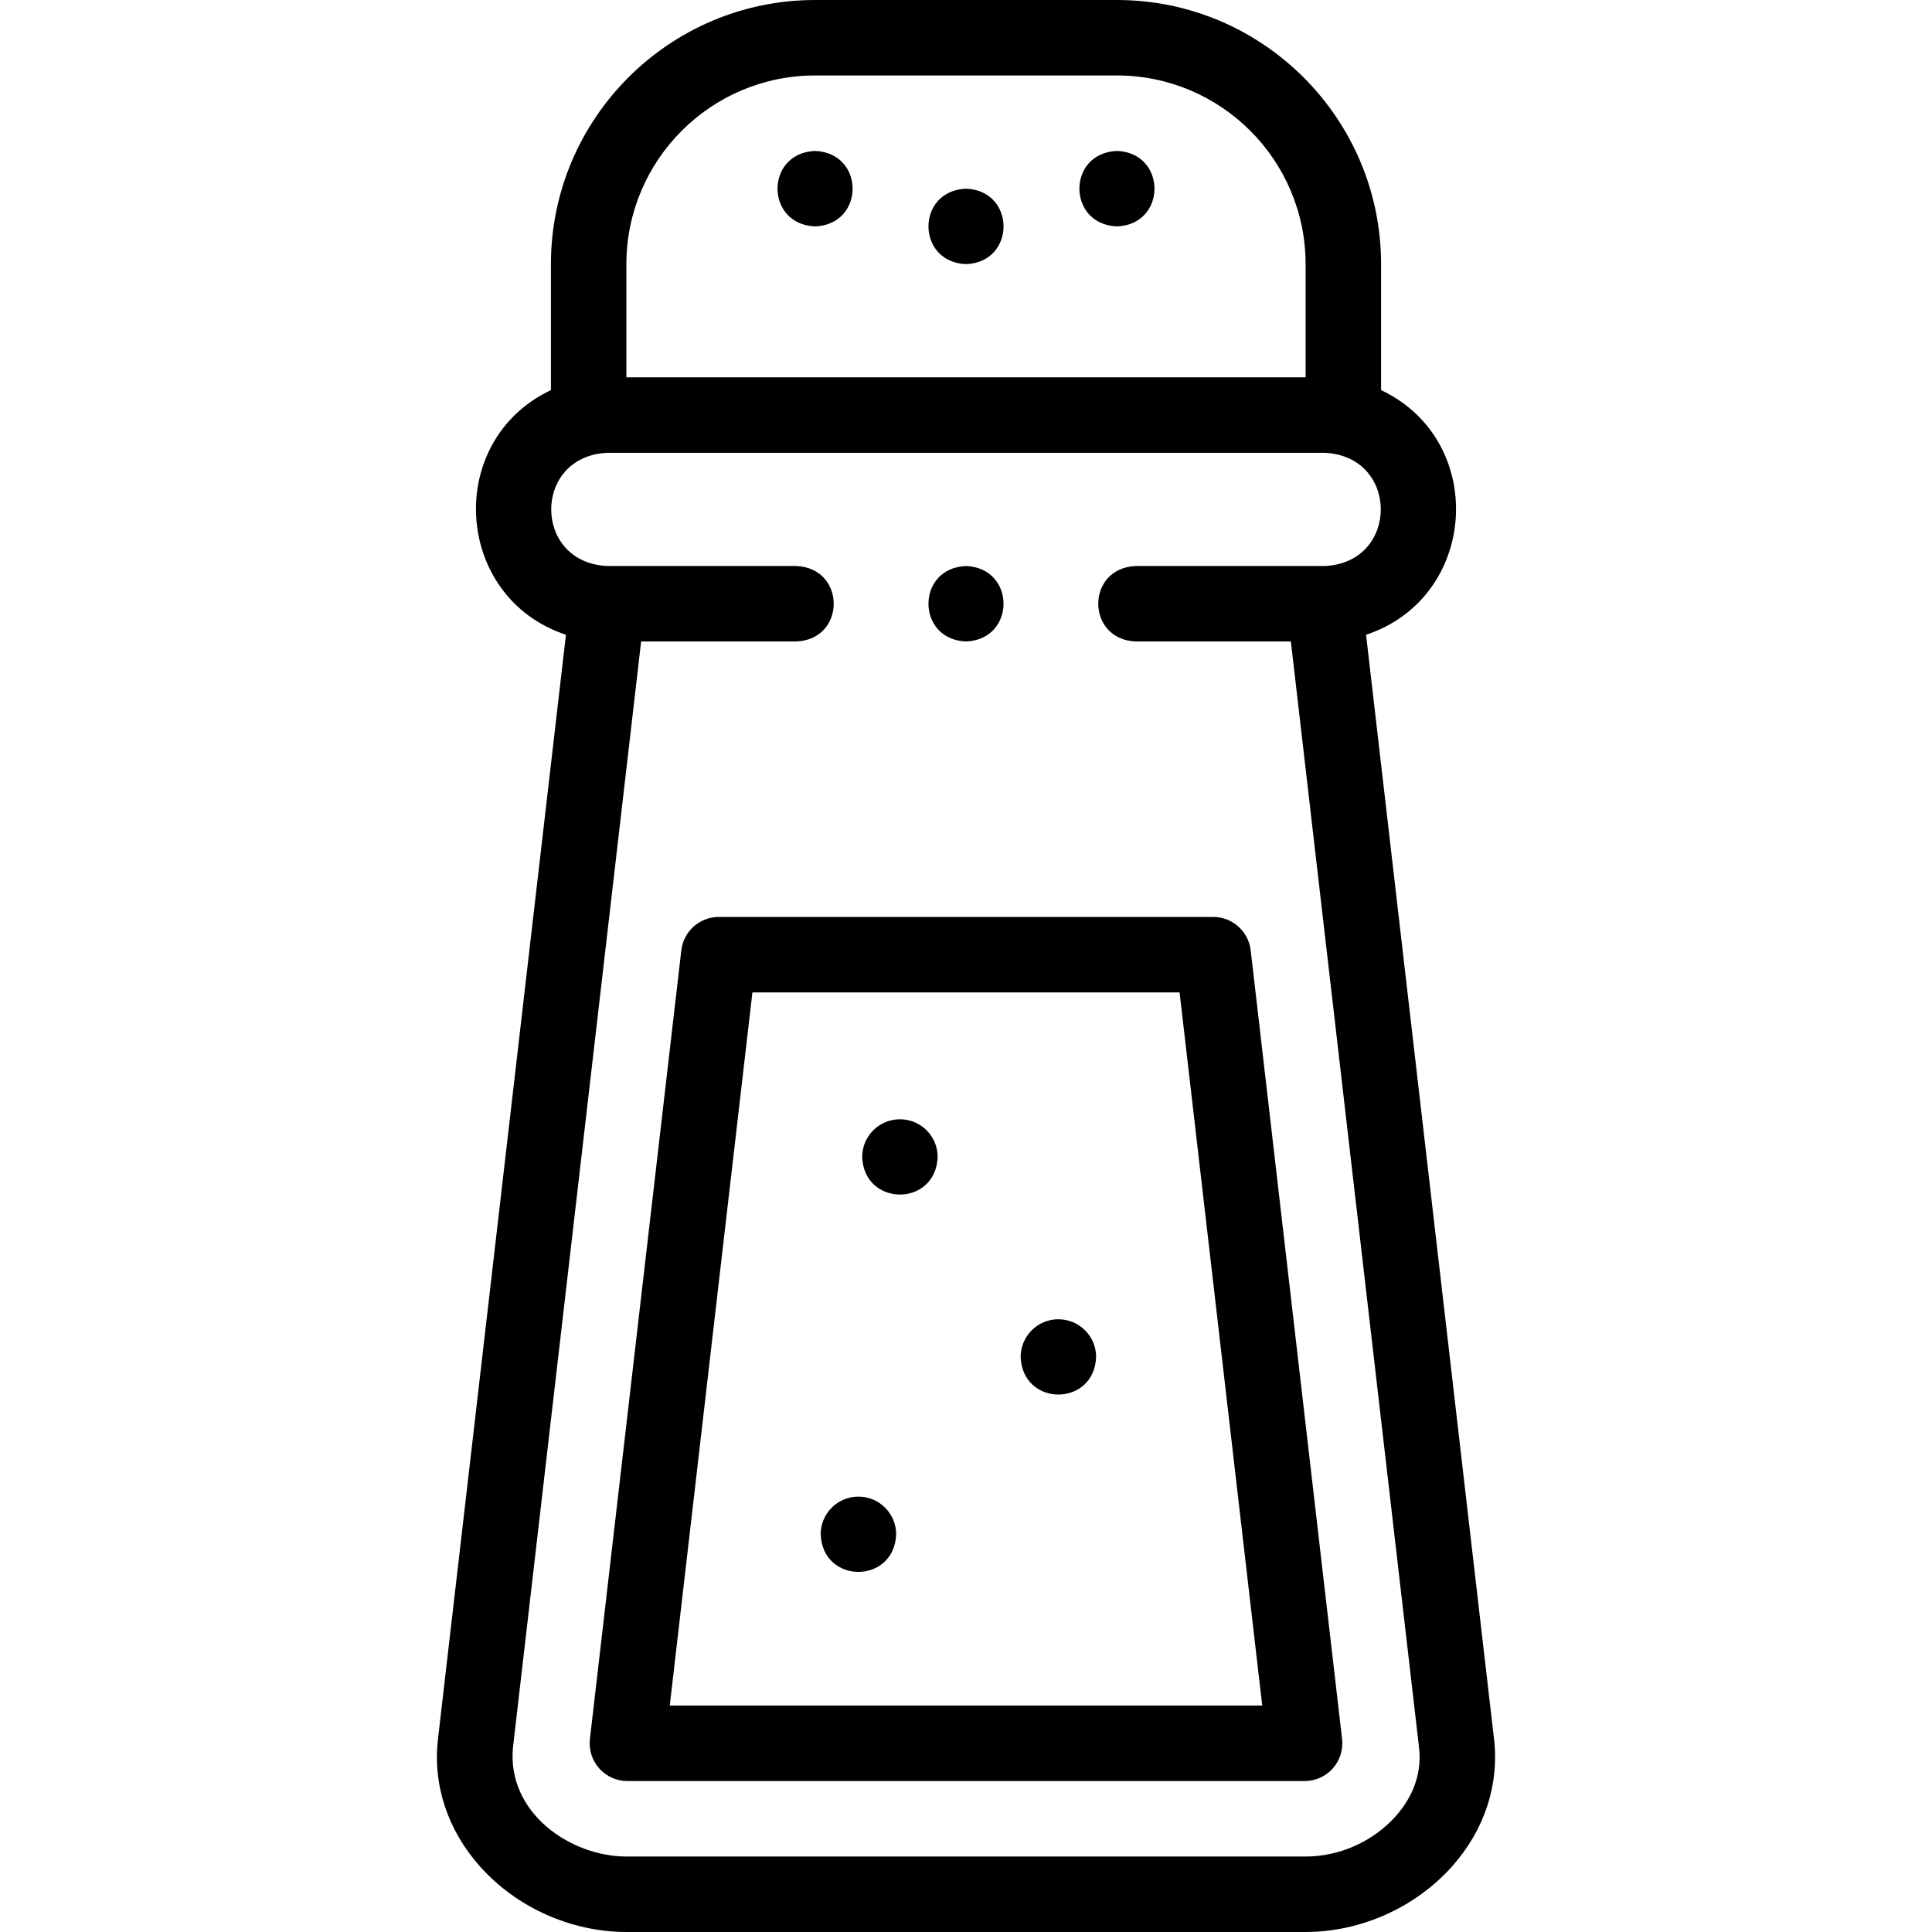 <svg id="Layer_1" enable-background="new 0 0 512 512" height="512" viewBox="0 0 512 512" width="512" xmlns="http://www.w3.org/2000/svg"><g><g><path d="m331.445 251.849c-.585-5.043-4.856-8.849-9.934-8.849h-131.021c-5.077 0-9.349 3.805-9.934 8.849l-24.222 209c-.328 2.834.569 5.673 2.467 7.803 1.897 2.13 4.614 3.348 7.467 3.348h179.463c2.853 0 5.569-1.218 7.467-3.348 1.897-2.13 2.795-4.969 2.467-7.803zm-153.951 200.151 21.904-189h113.204l21.903 189z"/><path d="m395.933 460.849-33.912-292.627c29.771-9.877 32.307-51.425 3.98-64.842v-33.38c0-38.598-31.401-70-70-70h-80c-38.599 0-70 31.402-70 70v33.38c-28.343 13.429-25.774 54.976 3.98 64.842l-33.913 292.627c-1.408 12.146 2.543 24.141 11.126 33.776 9.691 10.88 24.199 17.375 38.808 17.375h179.998c14.607 0 29.115-6.496 38.807-17.375 8.583-9.635 12.534-21.63 11.126-33.776zm-179.933-440.849h80c27.57 0 50 22.43 50 50v30h-180v-30c0-27.57 22.43-50 50-50zm153.872 461.322c-5.956 6.686-14.88 10.678-23.872 10.678h-179.999c-14.807-.016-31.66-11.545-30.066-28.849l33.973-293.151h41.089c13.268-.529 13.258-19.476 0-20h-49.997c-19.904-.826-19.889-29.181 0-30h190c19.904.826 19.89 29.181 0 30h-50.003c-13.268.529-13.258 19.476 0 20h41.095l33.973 293.152c.952 8.203-2.842 14.409-6.193 18.17z"/><path d="m256.004 70.002c13.268-.529 13.258-19.476 0-20h-.008c-13.268.531-13.25 19.479.008 20z"/><path d="m216.003 60.002c13.268-.529 13.258-19.476 0-20h-.008c-13.268.53-13.25 19.478.008 20z"/><path d="m296.005 60.002c13.268-.529 13.258-19.476 0-20h-.007c-13.269.53-13.251 19.478.007 20z"/><path d="m238.49 296.619h-.007c-5.522 0-9.997 4.477-9.997 10 .528 13.263 19.479 13.263 20.004 0 0-5.523-4.478-10-10-10z"/><path d="m227.49 396.62h-.007c-5.522 0-9.997 4.477-9.997 10 .528 13.263 19.479 13.263 20.004 0 0-5.523-4.478-10-10-10z"/><path d="m280.483 349.62h-.008c-5.522 0-9.996 4.477-9.996 10 .528 13.263 19.479 13.263 20.004 0 0-5.523-4.478-10-10-10z"/><path d="m256 170c13.268-.529 13.258-19.476 0-20h-.007c-13.267.53-13.25 19.478.007 20z"/></g></g></svg>